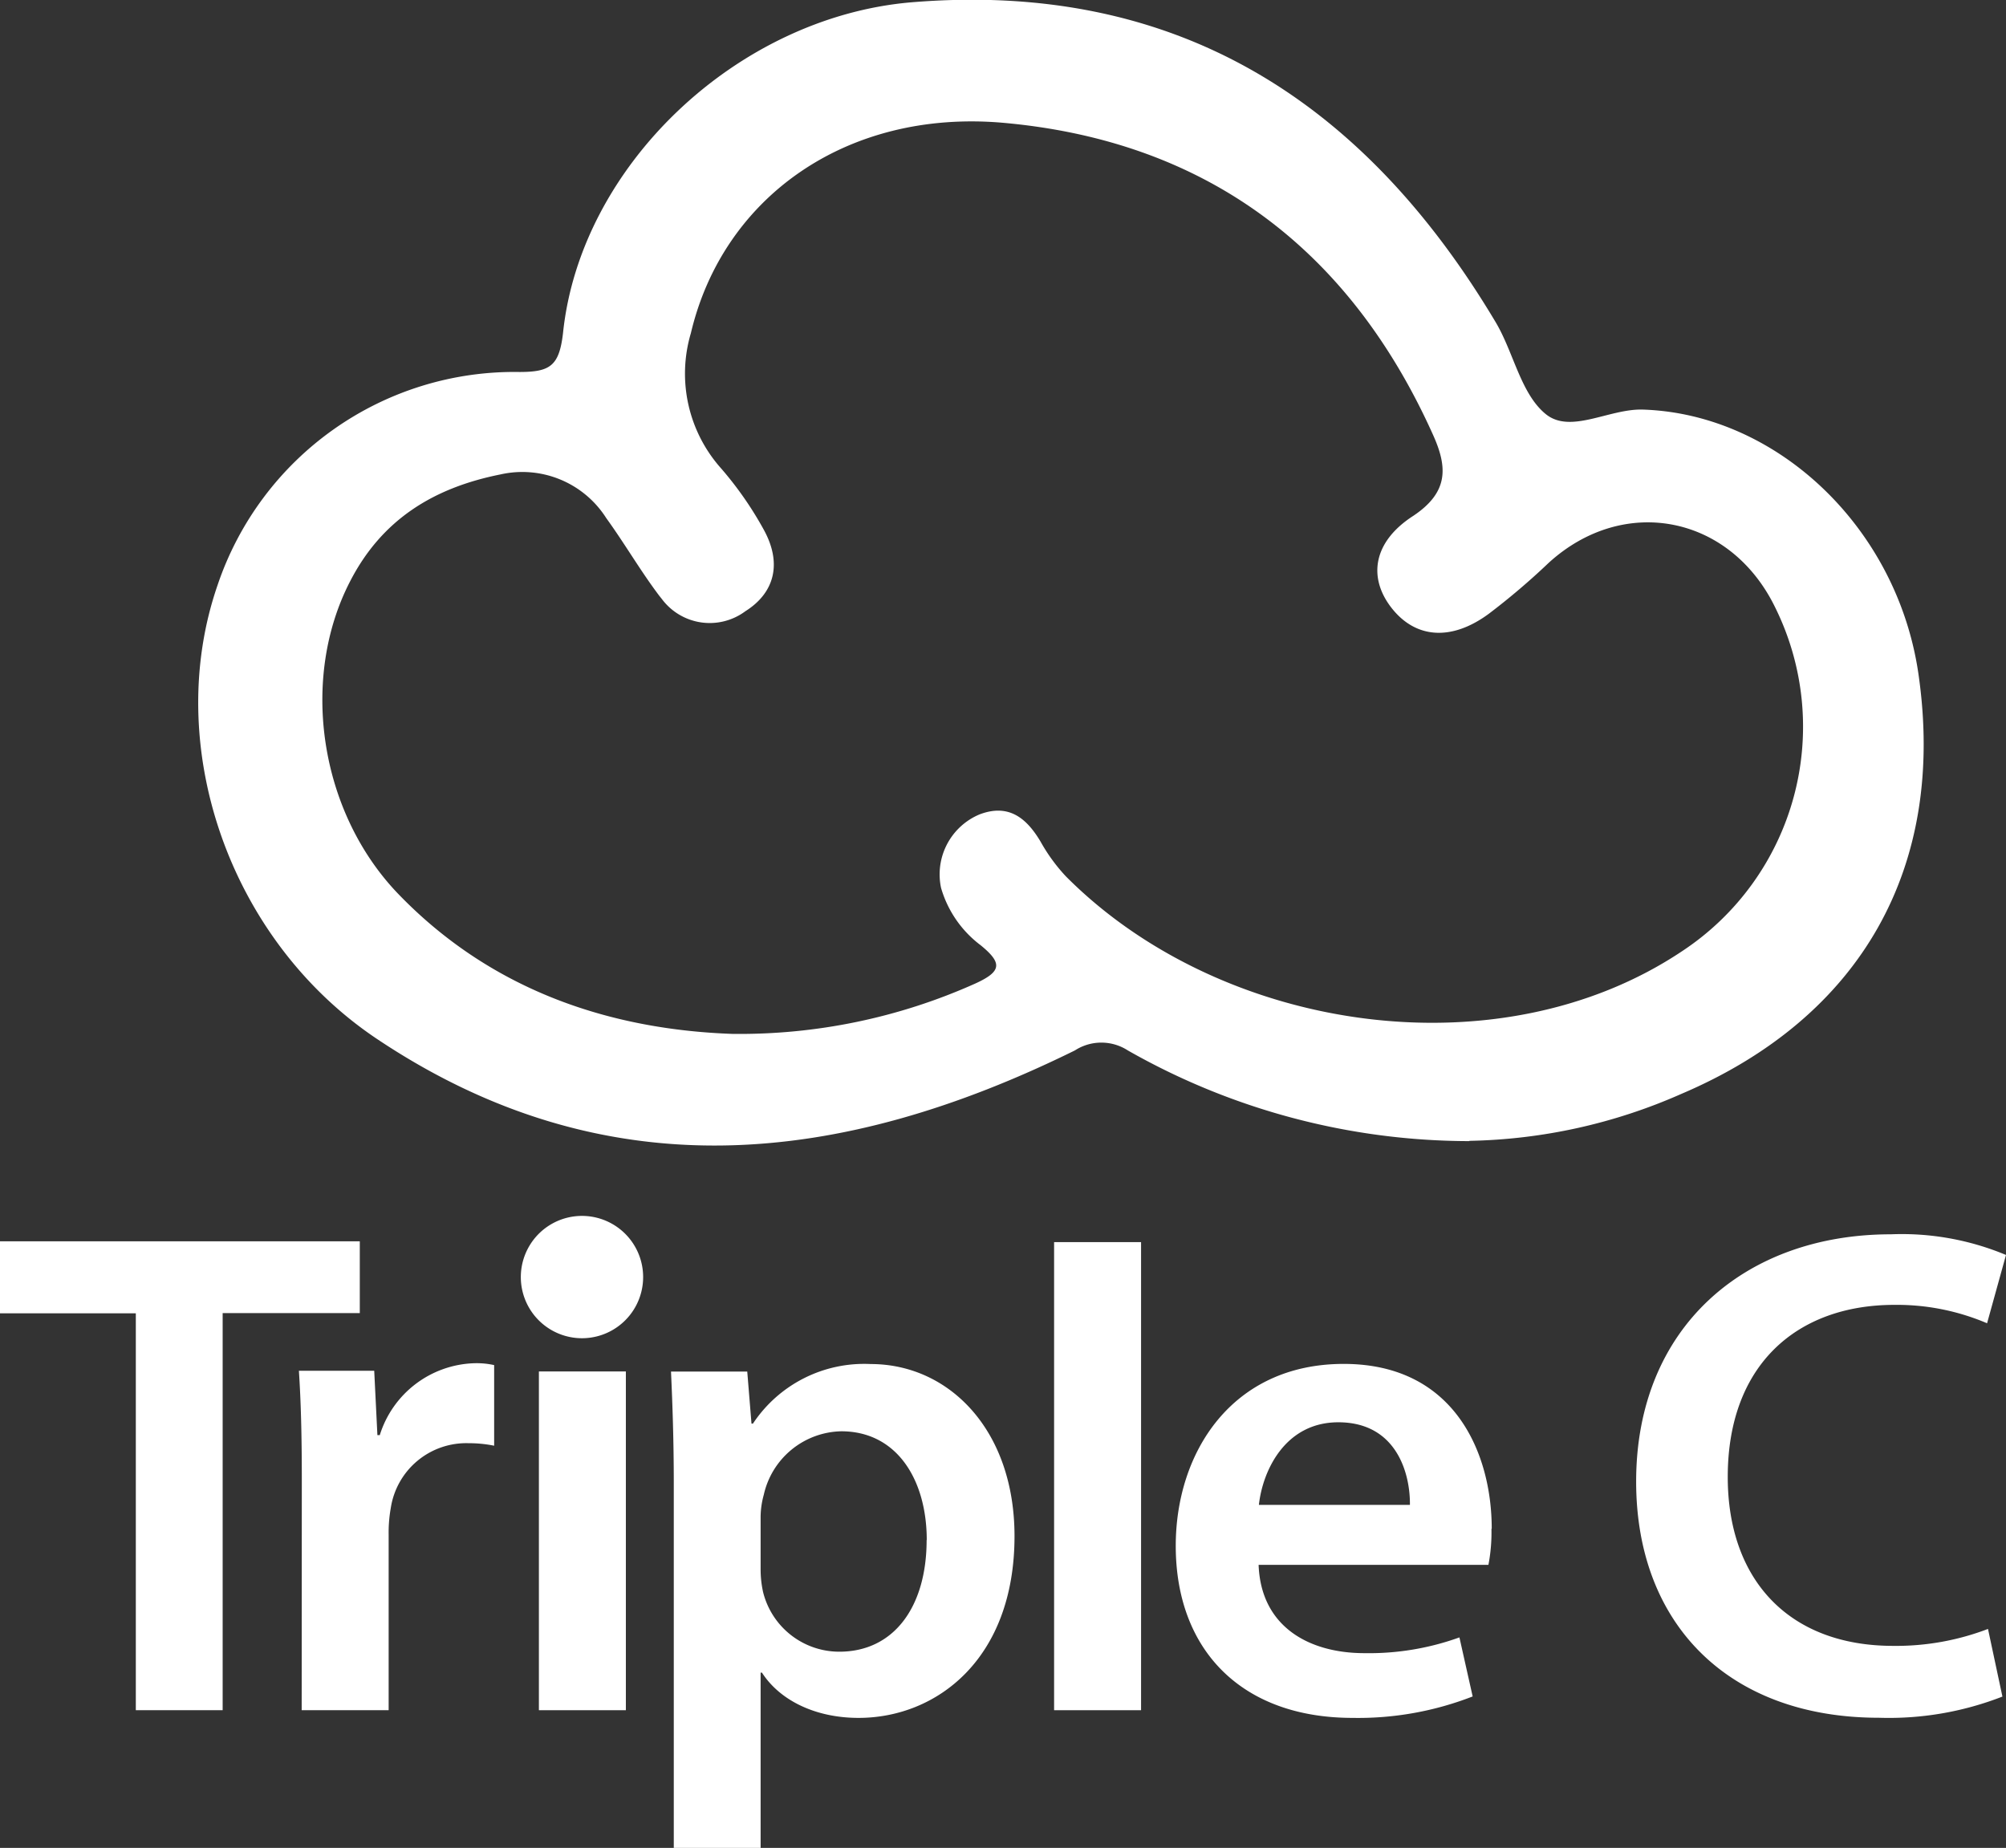 <svg id="Group_4604" data-name="Group 4604" xmlns="http://www.w3.org/2000/svg" viewBox="0 0 151.54 139.59"><rect x="0" y="0" width="151.54" height="139.59" fill="#333333" stroke="none"/><defs><style>.cls-1,.cls-2{fill:#fff;}.cls-2{fill-rule:evenodd;}</style></defs><g id="Group_1" data-name="Group 1"><path id="Path_1" data-name="Path 1" class="cls-1" d="M22.79,129.19h6.57V115.92a10.55,10.55,0,0,1,.16-2,5.77,5.77,0,0,1,5.89-4.9,9.54,9.54,0,0,1,1.92.19v-6.09a6.1,6.1,0,0,0-1.54-.14,7.73,7.73,0,0,0-7.1,5.43h-.18l-.24-4.86H22.58c.15,2.28.22,4.8.22,8.23Z" transform="translate(0 0)"/><rect id="Rectangle_1" data-name="Rectangle 1" class="cls-1" x="40.71" y="103.6" width="6.57" height="25.59"/><path id="Path_2" data-name="Path 2" class="cls-1" d="M70,116.34c0,5-2.44,8.43-6.6,8.43a5.93,5.93,0,0,1-5.76-4.53,8,8,0,0,1-.18-1.76v-3.94a6.42,6.42,0,0,1,.24-1.63,6.13,6.13,0,0,1,5.85-4.79c4.22,0,6.46,3.68,6.46,8.22m6.63-.3c0-8-4.93-13-10.87-13a10.08,10.08,0,0,0-8.89,4.5h-.11l-.32-3.93H50.69c.11,2.41.21,5.17.21,8.48V139.6h6.56V126.35h.1c1.33,2.07,4,3.42,7.3,3.42,5.9,0,11.78-4.45,11.78-13.73" transform="translate(0 0)"/><rect id="Rectangle_2" data-name="Rectangle 2" class="cls-1" x="79.63" y="93.83" width="6.57" height="35.36"/><path id="Path_3" data-name="Path 3" class="cls-1" d="M106.52,113.68H95.1c.29-2.62,2-6.24,6-6.24,4.4,0,5.44,3.87,5.41,6.24m6.18,1.79c0-5.6-2.74-12.44-11.18-12.44s-12.69,6.68-12.69,13.74c0,7.84,4.94,13,13.36,13a23.83,23.83,0,0,0,9.07-1.62l-1-4.46a20.15,20.15,0,0,1-7.17,1.19c-4.2,0-7.83-2-8-6.67h17.36a12.94,12.94,0,0,0,.23-2.71" transform="translate(0 0)"/><path id="Path_4" data-name="Path 4" class="cls-1" d="M150.18,123.05a19.43,19.43,0,0,1-7.16,1.28c-7.89,0-12.5-5-12.5-12.76,0-8.51,5.27-13,12.59-13a17.36,17.36,0,0,1,7,1.39l1.43-5.16a20.42,20.42,0,0,0-8.7-1.56c-11,0-19.24,7-19.24,18.68,0,10.78,7,17.84,18.34,17.84a23.59,23.59,0,0,0,9.33-1.6Z" transform="translate(0 0)"/><path id="Path_5" data-name="Path 5" class="cls-1" d="M10.26,129.19h6.56v-30H27.18V93.77H0v5.44H10.26Z" transform="translate(0 0)"/><path id="Path_6" data-name="Path 6" class="cls-1" d="M44,101.09a4.62,4.62,0,1,0-.07,0Z" transform="translate(0 0)"/><path id="Path_7" data-name="Path 7" class="cls-2" d="M111,86.2a52.24,52.24,0,0,1-25.8-6.85,3.68,3.68,0,0,0-4,0c-17.7,8.72-35.39,10.71-52.71-.86C17.28,71,12.25,56.29,16.44,44.19A23.66,23.66,0,0,1,39.24,28.1c2.32,0,3-.46,3.29-2.92,1.3-12.65,13.13-23.85,26.25-25C88.8-1.5,103,7.57,113,24.36c1.35,2.28,1.89,5.39,3.77,6.92s4.79-.42,7.34-.34c10.15.33,19.23,8.93,20.82,20,2.1,14.57-4.32,25.91-17.93,31.7a41.38,41.38,0,0,1-16,3.54M55.31,78.1a43.53,43.53,0,0,0,18.36-3.8c2-.91,2.07-1.54.42-2.89a8.3,8.3,0,0,1-3-4.34A4.91,4.91,0,0,1,74,61.52c2.19-.83,3.54.26,4.61,2.06a13.33,13.33,0,0,0,1.91,2.62c11.73,11.8,32.73,14.93,46.6,5.62a20.31,20.31,0,0,0,7-25.9c-3.38-7-11.44-8.59-17.13-3.4a52.9,52.9,0,0,1-4.5,3.83c-2.82,2.09-5.52,1.89-7.33-.38s-1.5-5,1.6-7c2.7-1.8,2.6-3.7,1.47-6.18C101.88,18.7,91,10.61,75.71,9.27c-11.74-1-21.09,5.61-23.52,15.9a10.75,10.75,0,0,0,2.3,10.23A26.56,26.56,0,0,1,57.69,40c1.41,2.55.83,4.78-1.38,6.17A4.51,4.51,0,0,1,50,45.25L49.8,45c-1.42-1.88-2.61-3.94-4-5.86a7.51,7.51,0,0,0-8-3.3c-5,1-8.94,3.37-11.36,8.09-3.78,7.32-2.34,17.34,3.61,23.56C37.27,75,46.37,77.78,55.31,78.1" transform="translate(0 0)"/></g></svg>